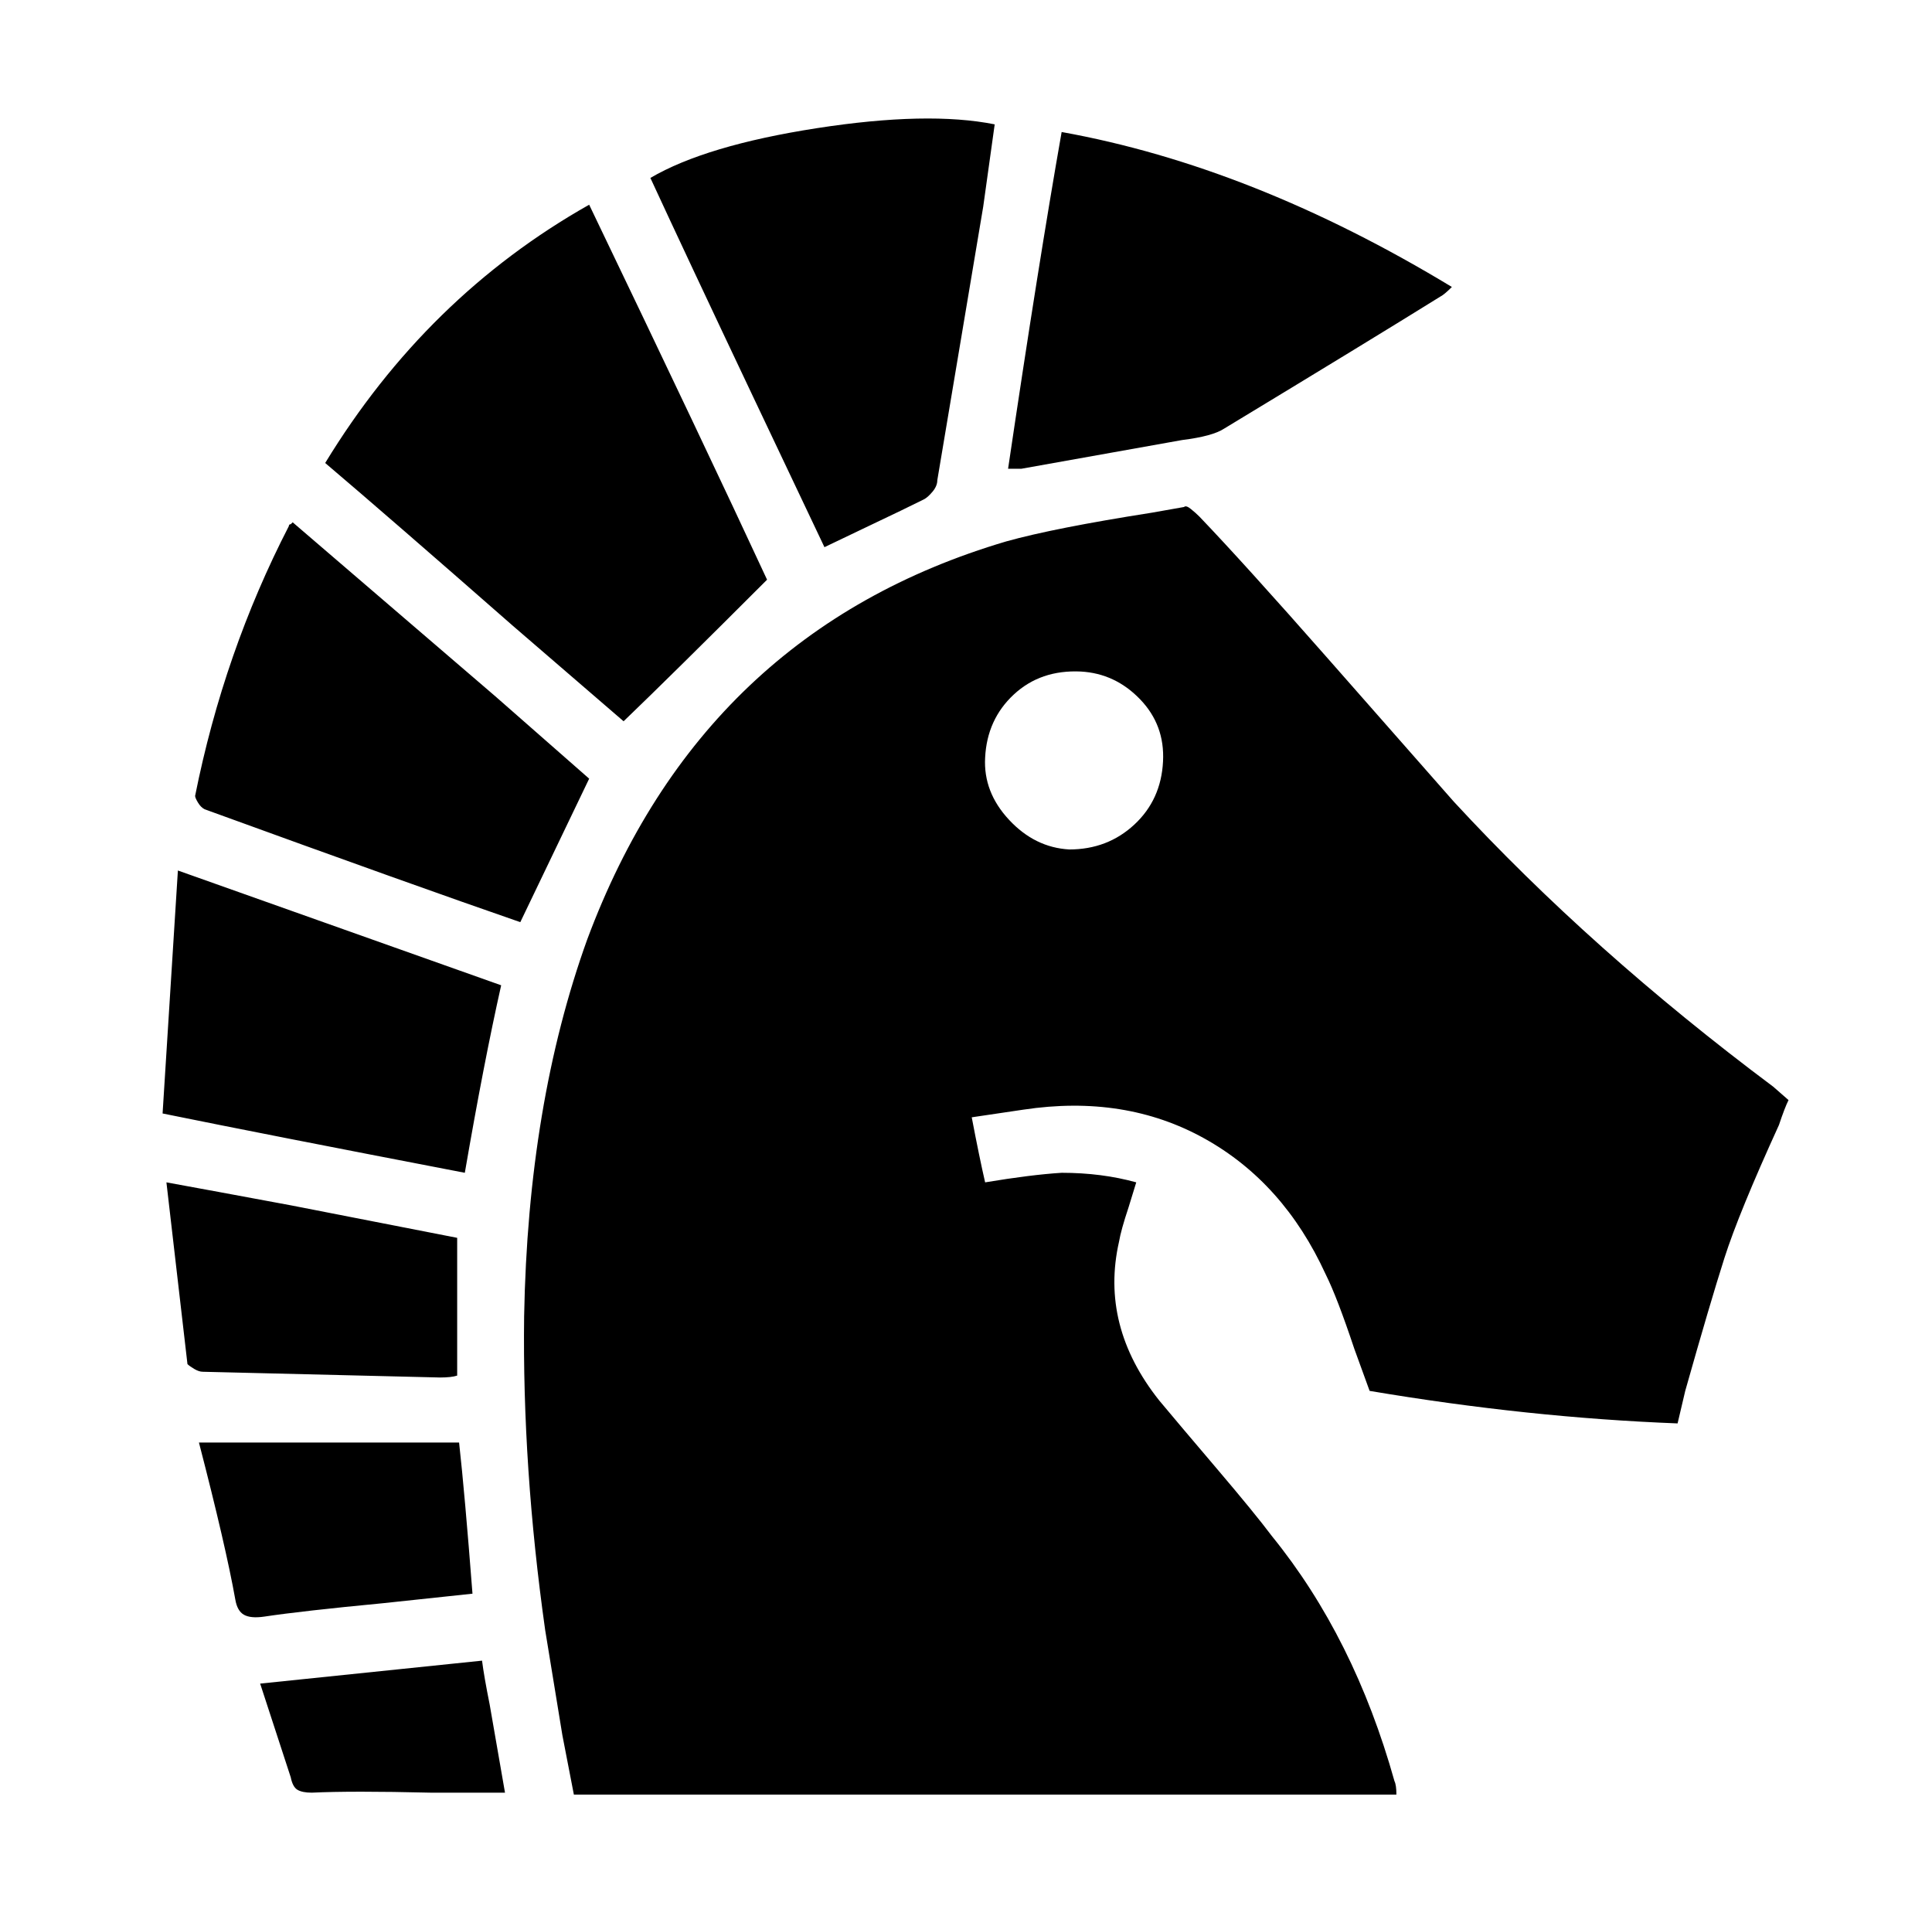 <svg xmlns="http://www.w3.org/2000/svg" viewBox="-10 0 1010 1000"><path d="M925 575q-2 4-5 13-21 46-28.5 69.5T871 727l-4 17q-78-3-161-17l-8-22q-9-27-15-39-22-48-63.5-71T525 580l-27 4q4 21 7 34 24-4 40-5 21 0 39 5l-4 13q-4 12-5 18-10 44 21 83 10 12 30 35.5t29 35.5q43 53 64 128 1 2 1 7H290l-6-31q-6-37-9-55-12-85-11-164 2-111 33-197 60-161 219-208 25-7 76-15l17-3q1-1 3.5 1t4.5 4q23 24 67 74l66 75q72 78 167 149zM598 398q1-19-12-32.5T555 351q-21-1-35 12t-15 33q-1 18 12.5 32.5T549 444q20 0 34-13t15-33zm-207-95q-50 50-75 74l-58-50q-65-57-98-85 53-87 138-135 61 127 93 196zM330 93q29-17 87-26t93-2l-6 43-24 143q0 3-2.5 6t-4.5 4q-10 5-29 14l-23 11-37-78q-36-76-54-115zm187 152q16-108 28-176 100 18 204 81-4 4-6 5-37 23-113 69-6 4-22 6l-84 15zM262 482q-55-19-165-59-2-1-3.5-3.5T92 416q15-75 49-141 0-1 1-1l1-1q35 30 106 91l49 43zm-10 33q-9 40-19 98-104-20-158-31l8-127zM77 618q22 4 65 12l87 17v72q-3 1-9 1l-124-3q-2 0-4.5-1.5T88 713zm153 136q3 27 7 79l-47 5q-42 4-62 7-7 1-10.5-1t-4.5-8q-5-28-19-82zm12 114q1 8 4 23l8 46h-39q-41-1-62 0-5 0-7.5-1.5T142 929l-16-49z"/></svg>